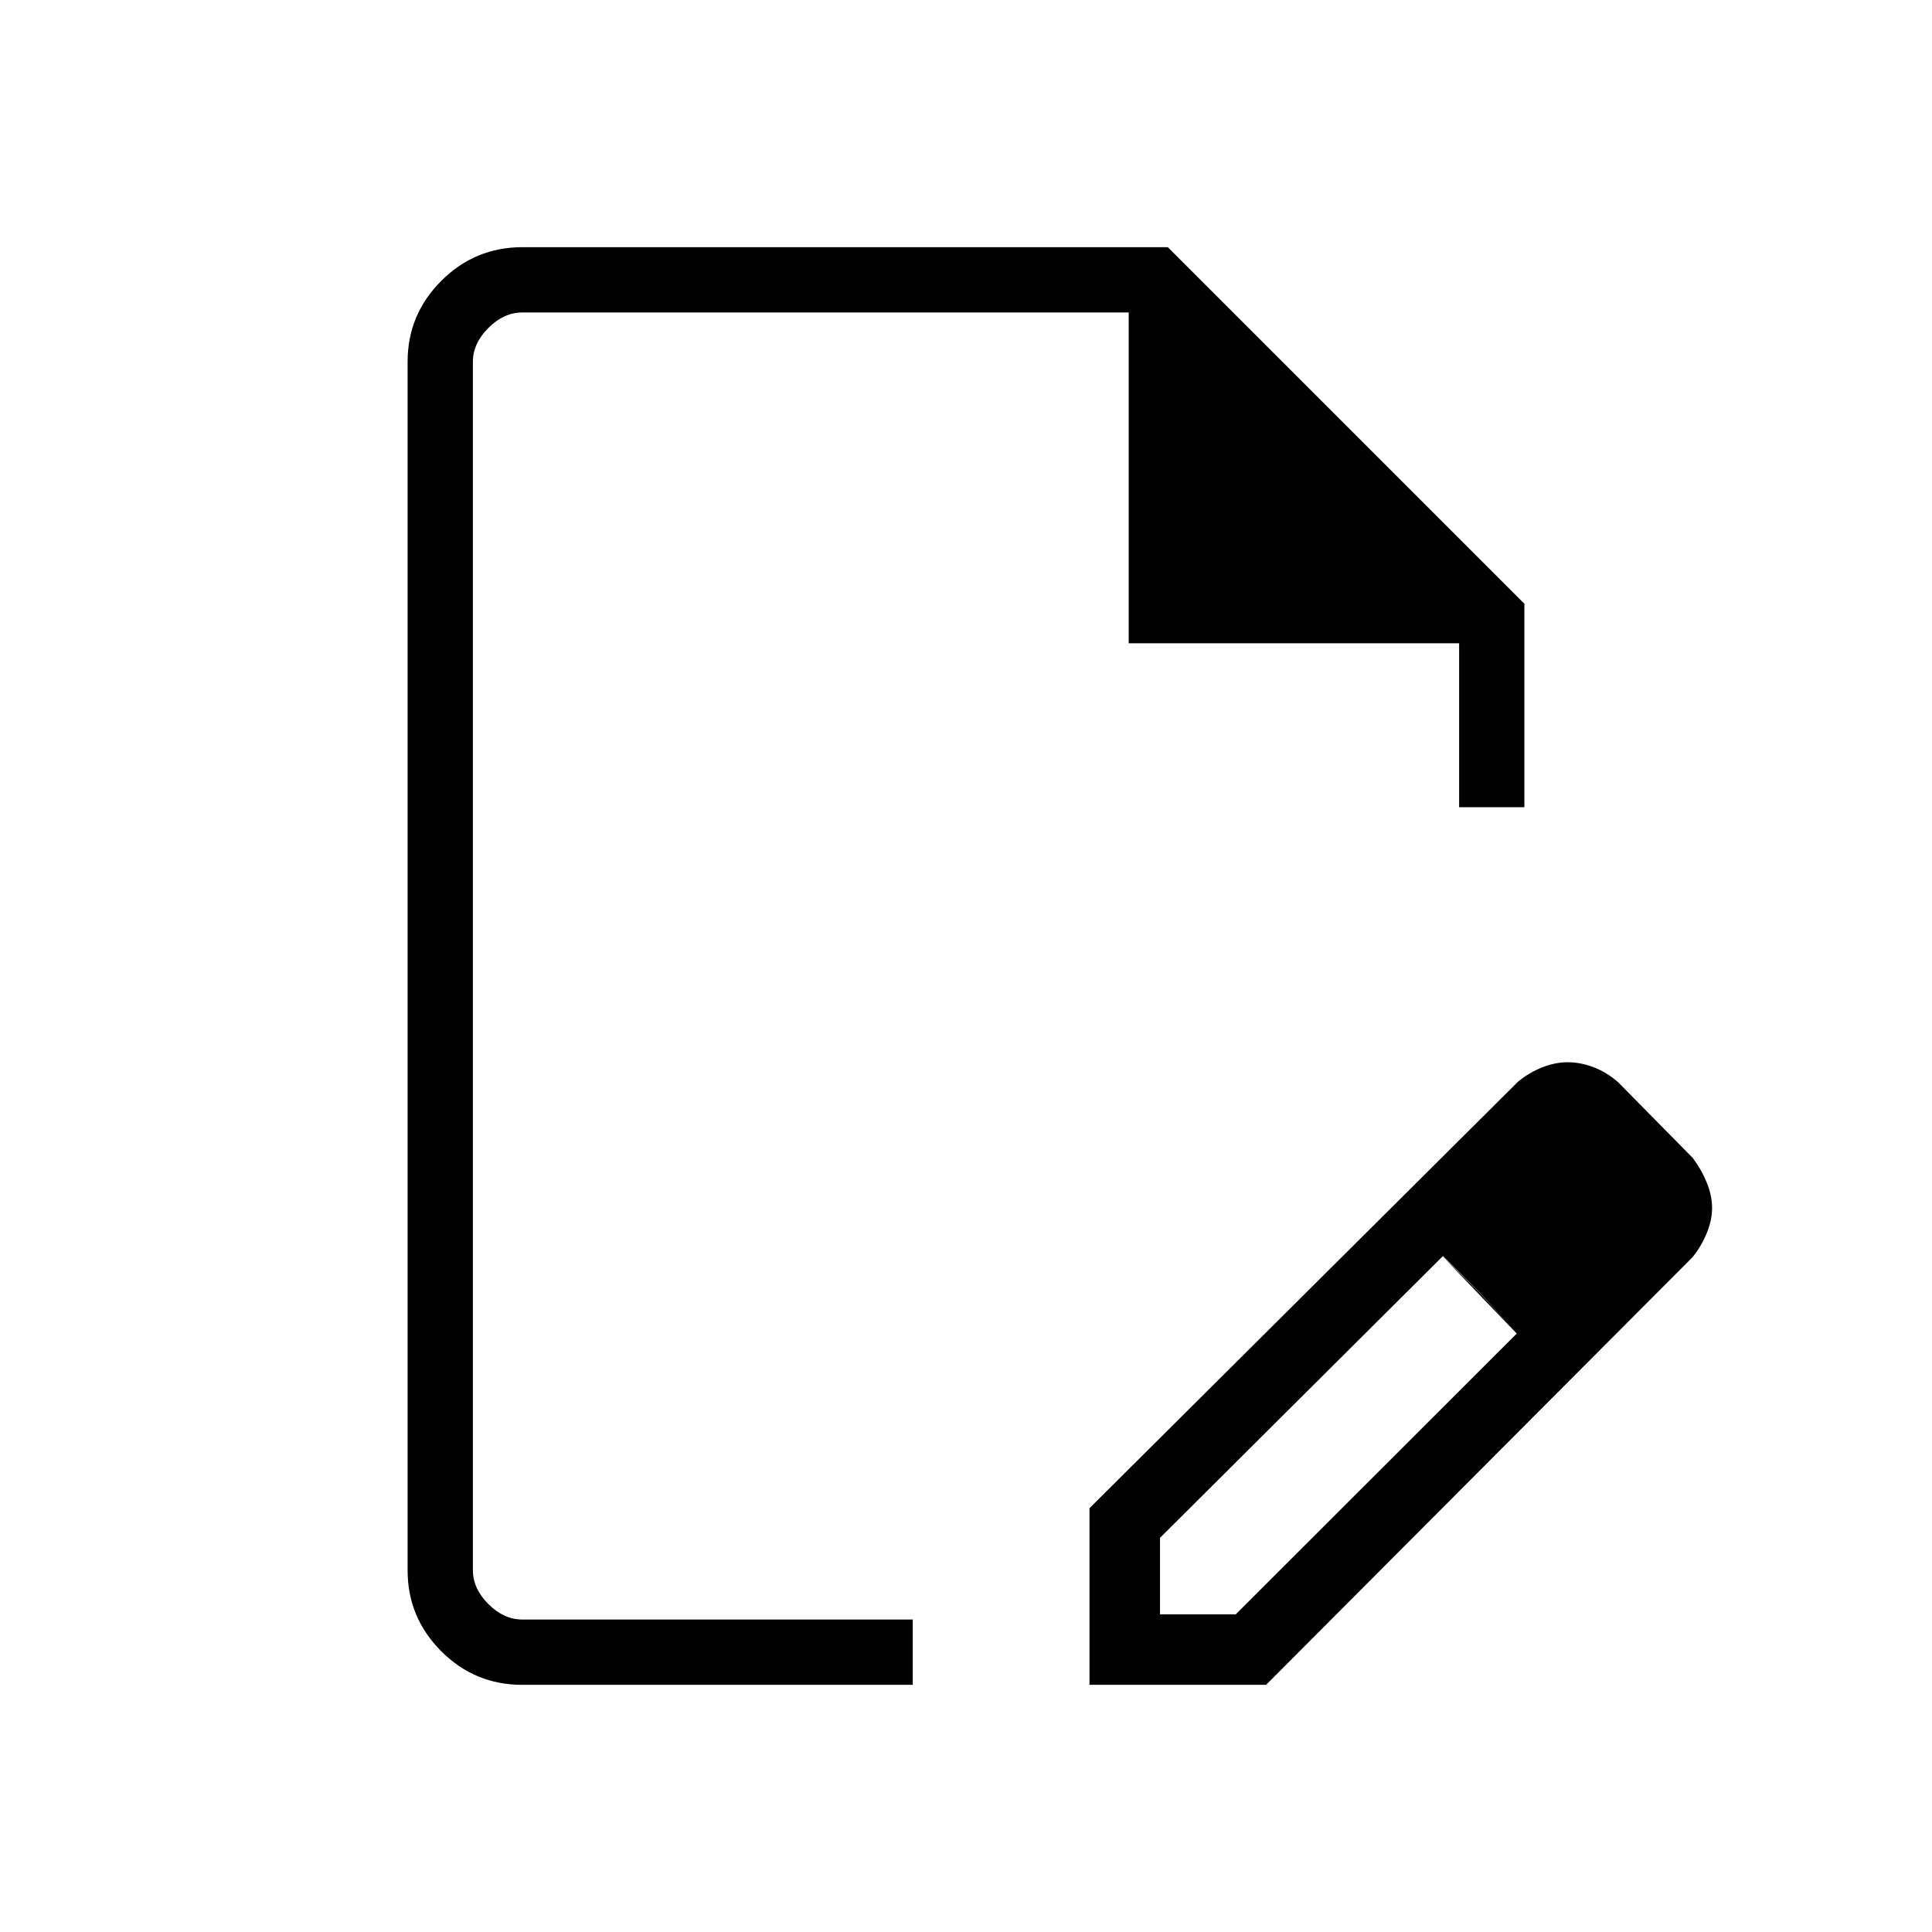 <svg xmlns="http://www.w3.org/2000/svg" height="40" viewBox="0 -960 960 960" width="40"><path d="M541.36-122.82v-87.76l213.01-212.01q5.77-4.67 12.15-7.13 6.39-2.46 12.39-2.46 6.54 0 13.06 2.52 6.53 2.52 12.17 7.51l37 37.55q4.46 6.01 7.02 12.43 2.56 6.41 2.56 12.44 0 6.03-2.68 12.52-2.68 6.5-7.02 11.89l-211.9 212.5h-87.76ZM816.4-360.09l-37-37.77 37 37.77Zm-240 202.23h37.65l139.6-139.49-17.83-19.79-18.83-18.74L576.4-195.86v38Zm-317 35.04q-23.52 0-40.19-16.73-16.67-16.73-16.67-40.15v-600.6q0-23.42 16.73-40.15 16.73-16.73 40.32-16.73h320.69L757.46-660v101.09h-32.43v-81.44H560.85v-164.39H259.59q-9.23 0-16.92 7.69-7.7 7.69-7.7 16.92v600.26q0 9.23 7.7 16.92 7.69 7.69 16.92 7.69h193.95v32.44H259.4ZM496.58-480Zm239.07 162.86-19-18.74 37 38.53-18-19.79Z"/></svg>